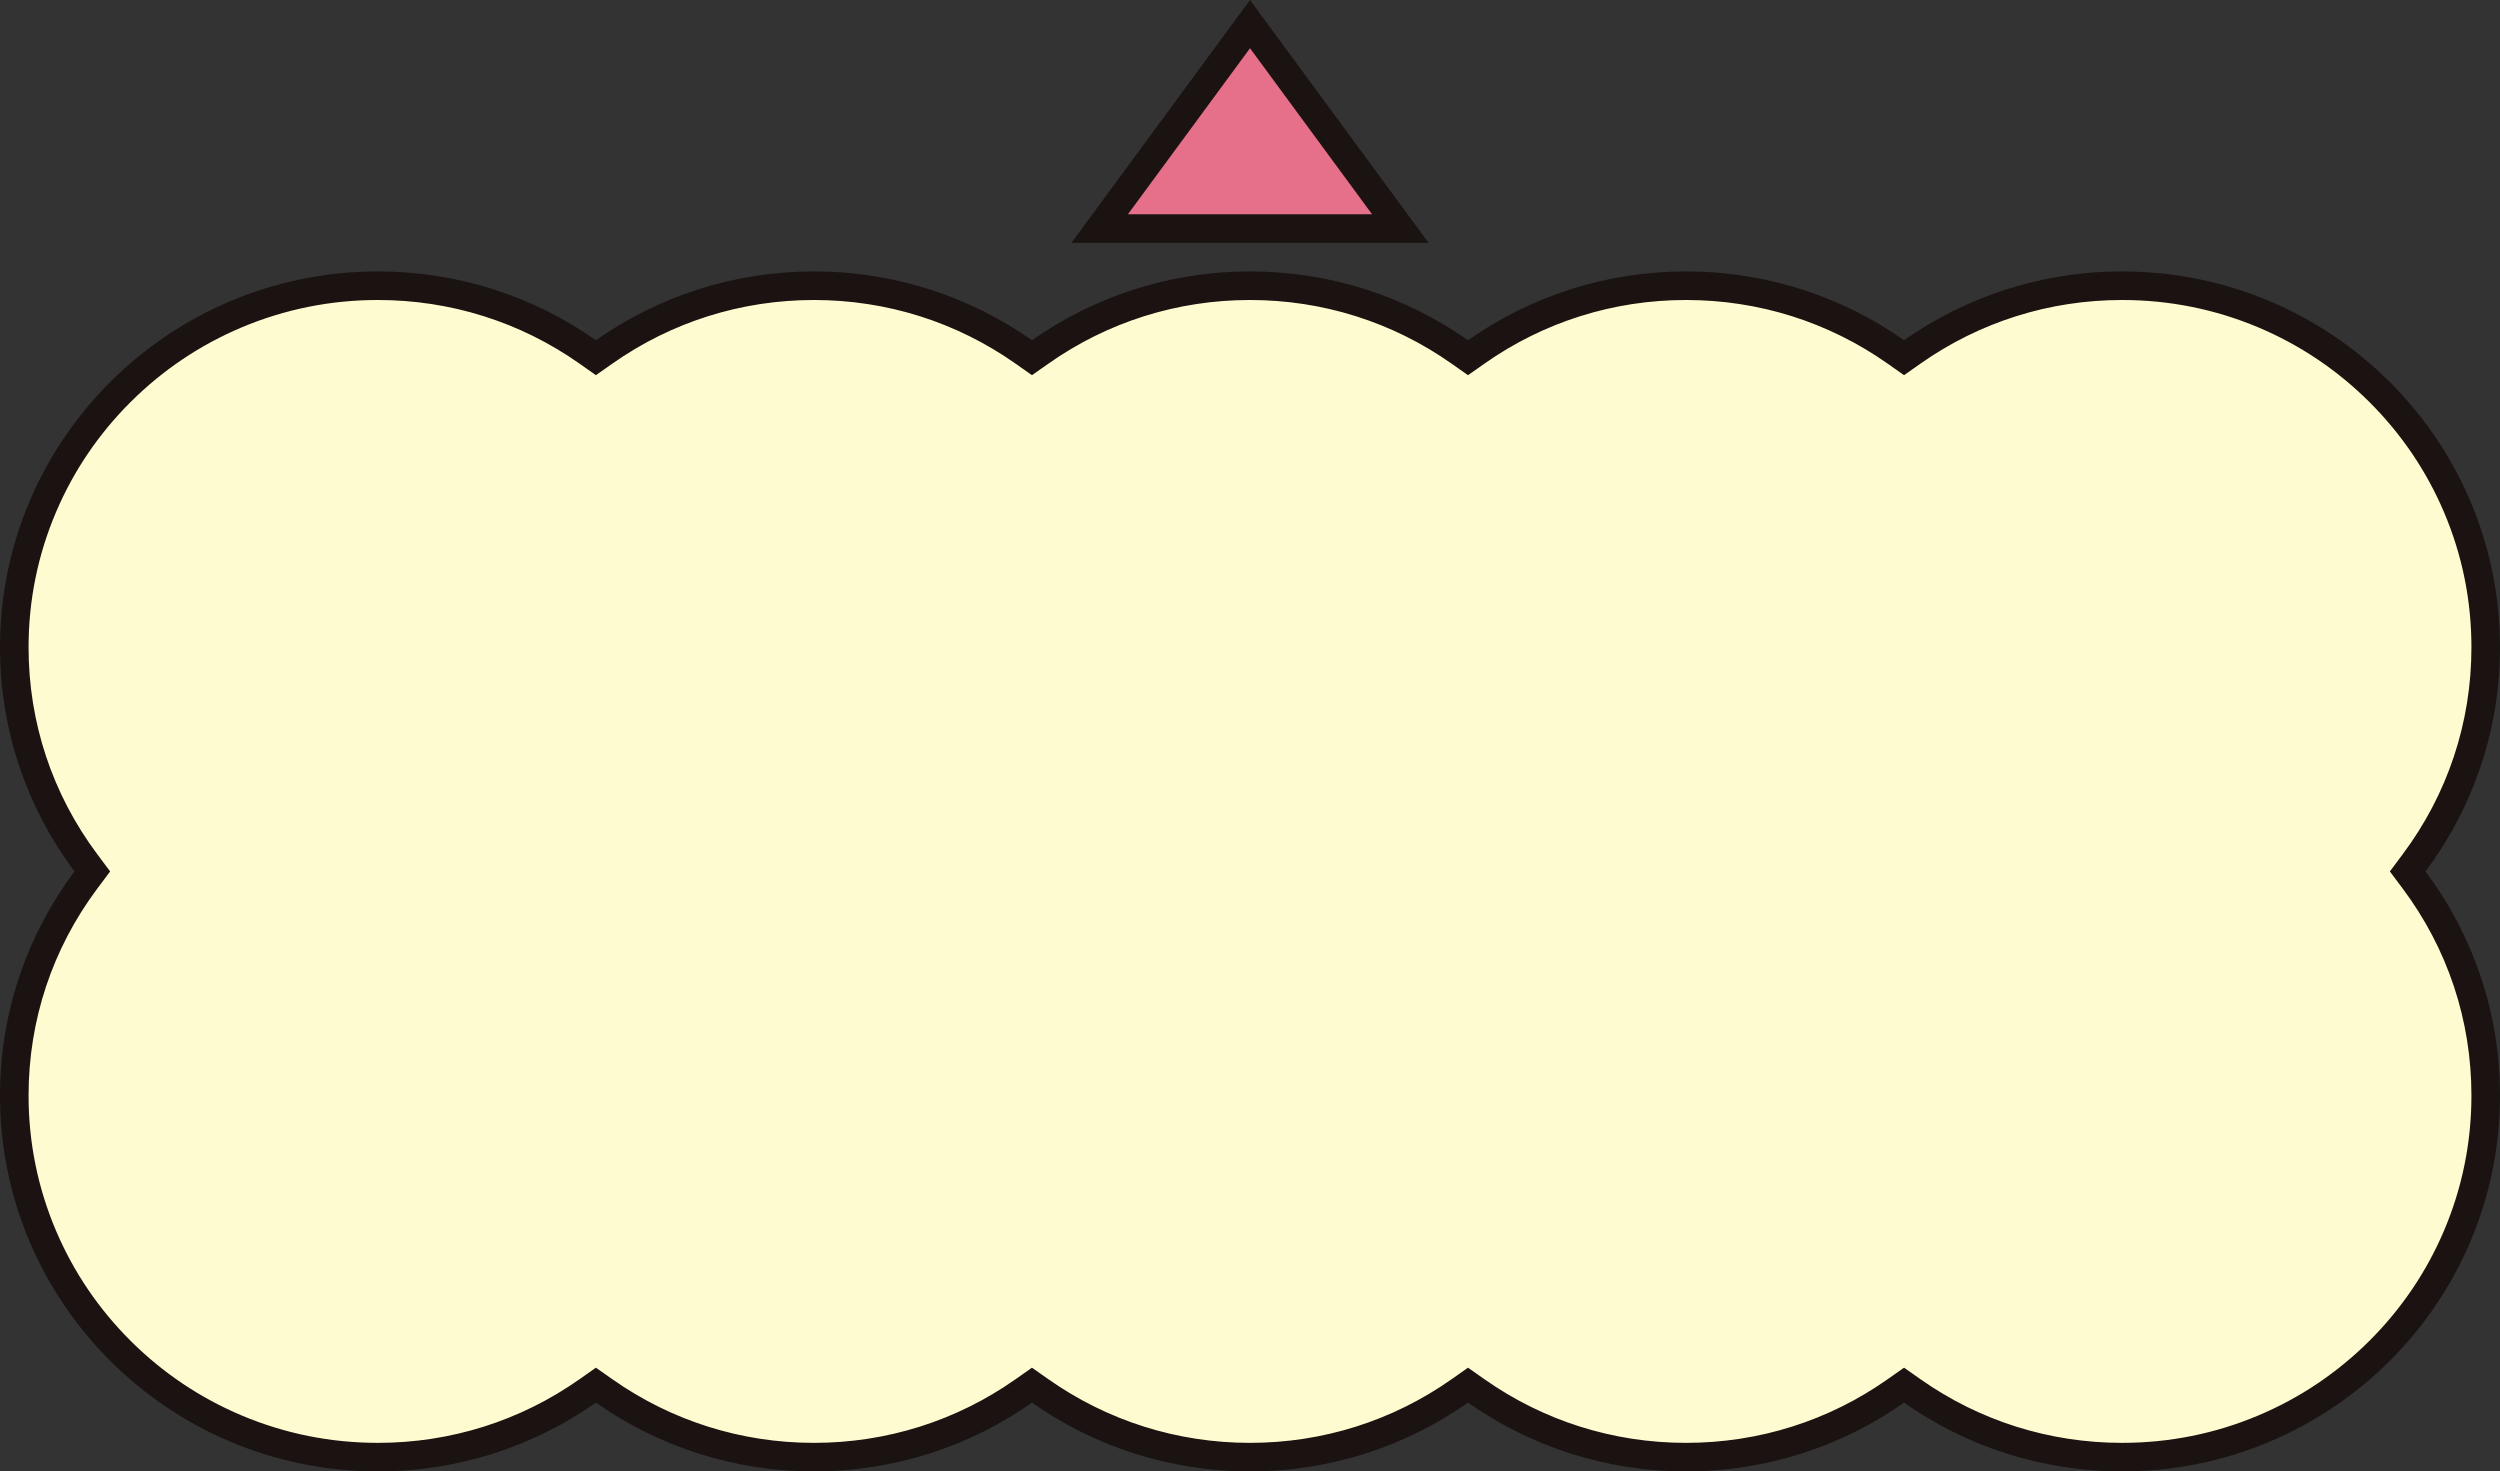 <svg xmlns="http://www.w3.org/2000/svg" width="175" height="103" viewBox="0 0 175 103">
  <rect x="0" y="0" width="175" height="103" fill="#333333" stroke="none"/>
  <g id="menu-type03" transform="translate(-414 -2285)">
    <g id="Union_5" data-name="Union 5" transform="translate(414 2304)" fill="#fffbd1">
      <path d="M 148.546 83 C 143.248 83 138.17 81.397 133.86 78.365 L 133.284 77.96 L 132.709 78.365 C 128.4 81.397 123.322 83 118.023 83 C 112.725 83 107.647 81.397 103.337 78.365 L 102.761 77.96 L 102.186 78.365 C 97.876 81.397 92.798 83 87.5 83 C 82.202 83 77.124 81.397 72.814 78.365 L 72.238 77.96 L 71.663 78.365 C 67.353 81.397 62.275 83 56.977 83 C 51.678 83 46.6 81.397 42.29 78.365 L 41.715 77.96 L 41.139 78.365 C 36.83 81.397 31.752 83 26.454 83 C 23.016 83 19.682 82.33 16.544 81.01 C 13.513 79.735 10.791 77.909 8.453 75.584 C 6.116 73.259 4.281 70.552 2.999 67.537 C 1.673 64.418 1 61.104 1 57.686 C 1 54.919 1.446 52.199 2.325 49.602 C 3.176 47.091 4.417 44.734 6.013 42.599 L 6.461 42 L 6.013 41.401 C 4.417 39.265 3.176 36.909 2.325 34.398 C 1.446 31.8 1 29.081 1 26.313 C 1 22.896 1.673 19.582 2.999 16.462 C 4.281 13.448 6.116 10.741 8.453 8.416 C 10.791 6.09 13.513 4.265 16.544 2.99 C 19.682 1.669 23.016 1 26.454 1 C 31.752 1 36.83 2.603 41.139 5.635 L 41.715 6.04 L 42.29 5.635 C 46.6 2.603 51.678 1 56.977 1 C 62.275 1 67.354 2.603 71.663 5.636 L 72.238 6.041 L 72.814 5.636 C 77.123 2.603 82.202 1 87.5 1 C 92.798 1 97.877 2.603 102.186 5.636 L 102.761 6.041 L 103.337 5.636 C 107.646 2.603 112.725 1 118.023 1 C 123.322 1 128.4 2.603 132.709 5.635 L 133.284 6.04 L 133.86 5.635 C 138.17 2.603 143.248 1 148.546 1 C 151.984 1 155.318 1.669 158.455 2.99 C 161.486 4.265 164.209 6.09 166.547 8.416 C 168.884 10.741 170.719 13.448 172.001 16.462 C 173.327 19.582 174 22.896 174 26.313 C 174 29.081 173.554 31.8 172.674 34.398 C 171.824 36.909 170.583 39.265 168.986 41.401 L 168.539 42 L 168.986 42.599 C 170.583 44.734 171.824 47.091 172.674 49.602 C 173.554 52.199 174 54.919 174 57.686 C 174 61.104 173.327 64.418 172.001 67.537 C 170.719 70.552 168.884 73.259 166.547 75.584 C 164.209 77.909 161.486 79.735 158.455 81.01 C 155.318 82.33 151.984 83 148.546 83 Z" stroke="none"/>
      <path d="M 148.546 82 C 151.85 82 155.053 81.357 158.068 80.088 C 160.98 78.863 163.595 77.109 165.841 74.875 C 168.087 72.641 169.85 70.041 171.081 67.146 C 172.354 64.151 173 60.968 173 57.686 C 173 52.421 171.335 47.41 168.186 43.197 L 167.29 42 L 168.186 40.802 C 171.335 36.589 173 31.579 173 26.313 C 173 23.031 172.354 19.849 171.081 16.854 C 169.85 13.959 168.087 11.359 165.841 9.125 C 163.595 6.891 160.98 5.136 158.068 3.911 C 155.053 2.643 151.85 2 148.546 2 C 143.455 2 138.576 3.54 134.435 6.453 L 133.284 7.263 L 132.133 6.453 C 127.994 3.54 123.115 2 118.023 2 C 112.932 2 108.052 3.54 103.913 6.454 L 102.761 7.264 L 101.61 6.454 C 97.47 3.54 92.591 2 87.5 2 C 82.409 2 77.529 3.54 73.39 6.454 L 72.238 7.264 L 71.087 6.454 C 66.948 3.54 62.068 2 56.977 2 C 51.885 2 47.006 3.54 42.866 6.453 L 41.714 7.263 L 40.564 6.453 C 36.424 3.54 31.545 2 26.454 2 C 23.15 2 19.947 2.643 16.932 3.911 C 14.02 5.136 11.405 6.891 9.159 9.125 C 6.913 11.359 5.15 13.959 3.919 16.854 C 2.646 19.849 2 23.031 2 26.313 C 2 31.579 3.665 36.589 6.814 40.802 L 7.71 42 L 6.814 43.197 C 3.665 47.41 2 52.421 2 57.686 C 2 60.968 2.646 64.151 3.919 67.146 C 5.15 70.041 6.913 72.641 9.159 74.875 C 11.405 77.109 14.02 78.863 16.932 80.088 C 19.947 81.357 23.15 82 26.454 82 C 31.545 82 36.424 80.46 40.564 77.547 L 41.714 76.737 L 42.866 77.547 C 47.006 80.46 51.885 82 56.977 82 C 62.068 82 66.947 80.46 71.088 77.547 L 72.238 76.737 L 73.389 77.547 C 77.53 80.46 82.409 82 87.5 82 C 92.591 82 97.47 80.46 101.611 77.547 L 102.761 76.737 L 103.912 77.547 C 108.053 80.46 112.932 82 118.023 82 C 123.115 82 127.994 80.46 132.133 77.547 L 133.284 76.737 L 134.435 77.547 C 138.576 80.46 143.455 82 148.546 82 M 148.546 84 C 142.863 84 137.596 82.216 133.284 79.182 C 128.973 82.216 123.707 84 118.023 84 C 112.34 84 107.073 82.216 102.761 79.182 C 98.449 82.216 93.184 84 87.5 84 C 81.817 84 76.55 82.216 72.238 79.182 C 67.926 82.216 62.66 84 56.977 84 C 51.293 84 46.027 82.216 41.715 79.182 C 37.404 82.216 32.137 84 26.454 84 C 11.844 84 1.842680376284989e-06 72.219 1.842680376284989e-06 57.686 C 1.842680376284989e-06 51.808 1.938 46.38 5.213 42 C 1.938 37.62 1.842680376284989e-06 32.191 1.842680376284989e-06 26.313 C 1.842680376284989e-06 11.781 11.844 -3.944033778680023e-06 26.454 -3.944033778680023e-06 C 32.137 -3.944033778680023e-06 37.404 1.783 41.715 4.817 C 46.027 1.783 51.293 -3.944033778680023e-06 56.977 -3.944033778680023e-06 C 62.66 -3.944033778680023e-06 67.926 1.783 72.238 4.818 C 76.55 1.783 81.817 -3.944033778680023e-06 87.5 -3.944033778680023e-06 C 93.184 -3.944033778680023e-06 98.449 1.783 102.761 4.818 C 107.073 1.783 112.34 -3.944033778680023e-06 118.023 -3.944033778680023e-06 C 123.707 -3.944033778680023e-06 128.973 1.783 133.284 4.817 C 137.596 1.783 142.863 -3.944033778680023e-06 148.546 -3.944033778680023e-06 C 163.156 -3.944033778680023e-06 175 11.781 175 26.313 C 175 32.191 173.062 37.62 169.787 42 C 173.062 46.38 175 51.808 175 57.686 C 175 72.219 163.156 84 148.546 84 Z" stroke="none" fill="#1a1311"/>
    </g>
    <g id="Polygon_17" data-name="Polygon 17" transform="translate(489 2285)" fill="#e66f89">
      <path d="M 23.023 16 L 1.977 16 L 12.5 1.688 L 23.023 16 Z" stroke="none"/>
      <path d="M 12.5 3.376 L 3.953 15 L 21.047 15 L 12.5 3.376 M 12.5 0 L 25 17 L 0 17 L 12.5 0 Z" stroke="none" fill="#1a1311"/>
    </g>
  </g>
</svg>
